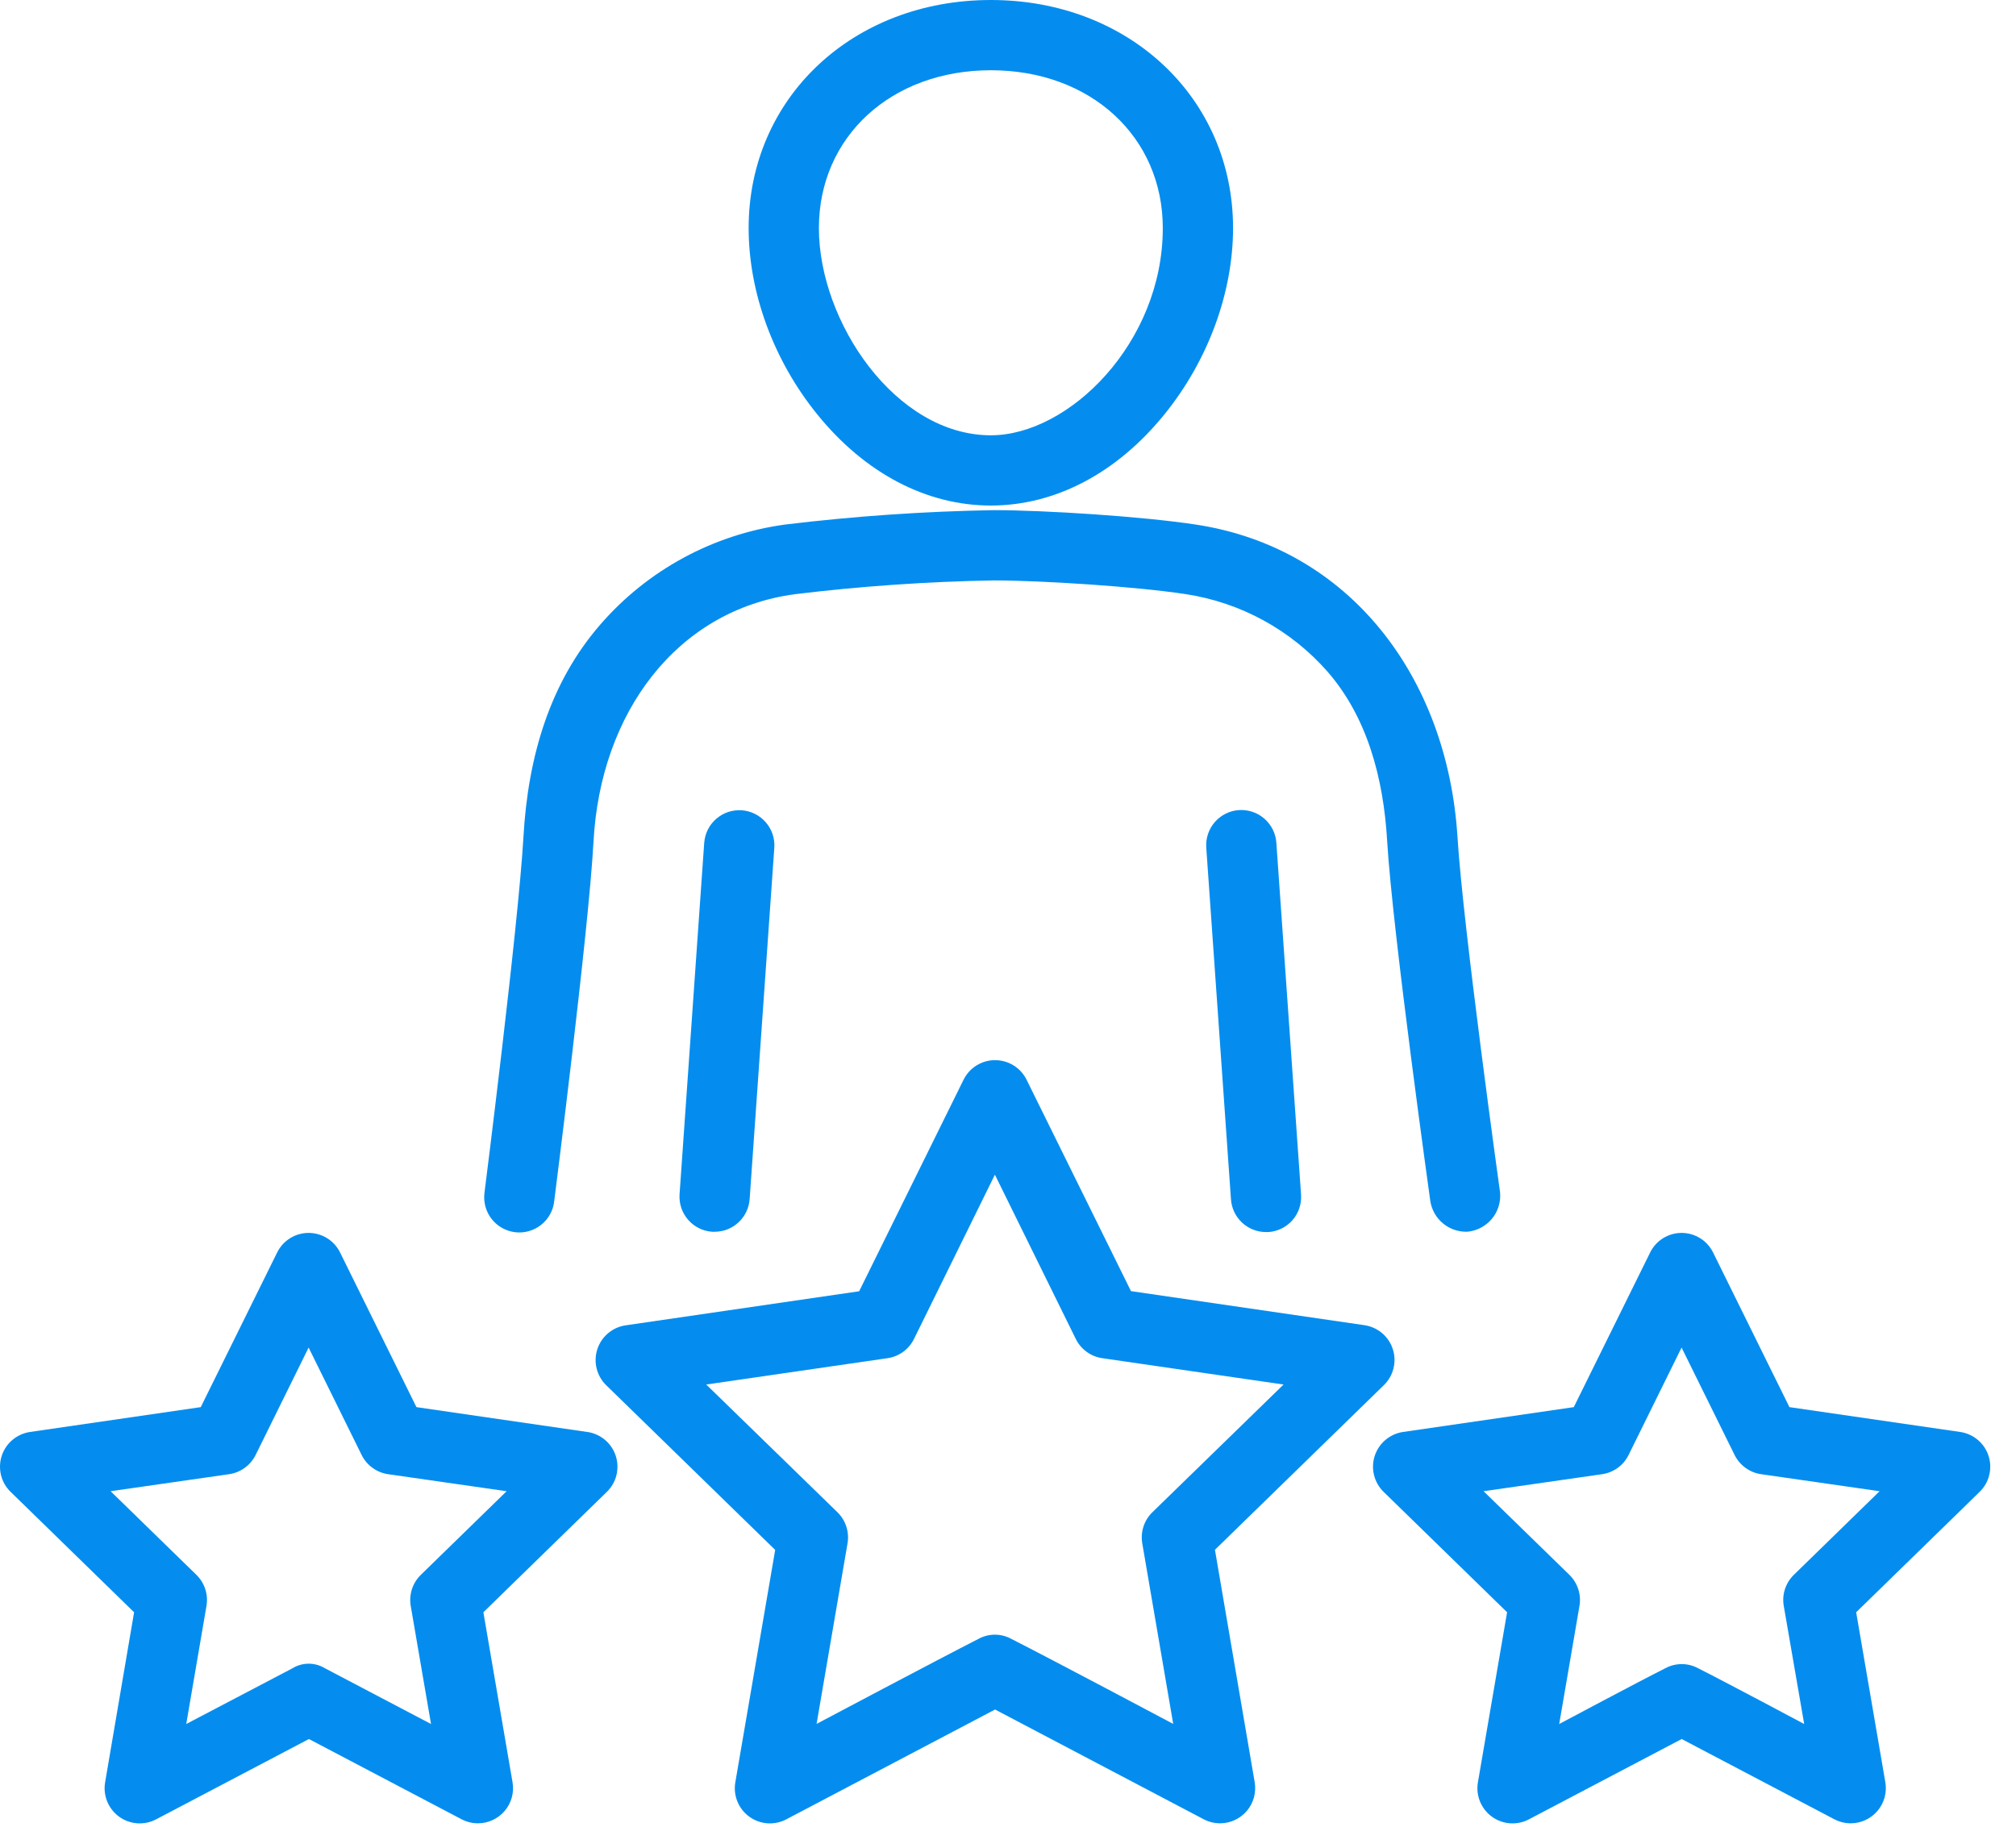<svg xmlns="http://www.w3.org/2000/svg" width="60" height="55" viewBox="0 0 60 55" fill="none"><path d="M29.49 15.048C31.406 15.048 33.242 14.082 34.66 12.329C35.955 10.729 36.698 8.71 36.698 6.789C36.698 2.919 33.599 0 29.49 0C25.38 0 22.281 2.915 22.281 6.789C22.281 8.71 23.024 10.729 24.319 12.329C25.737 14.084 27.573 15.048 29.49 15.048ZM29.49 2.091C32.455 2.091 34.607 4.067 34.607 6.789C34.607 10.211 31.808 12.957 29.49 12.957C26.655 12.957 24.372 9.582 24.372 6.789C24.372 4.072 26.524 2.091 29.49 2.091Z" fill="#048DEF"></path><path d="M20.959 25.082L20.225 35.549C20.216 35.686 20.233 35.823 20.276 35.954C20.32 36.084 20.389 36.204 20.479 36.308C20.569 36.412 20.678 36.497 20.801 36.558C20.924 36.619 21.058 36.656 21.195 36.665H21.268C21.533 36.665 21.787 36.565 21.981 36.384C22.174 36.204 22.292 35.957 22.311 35.693L23.045 25.236C23.055 25.099 23.037 24.961 22.994 24.831C22.95 24.701 22.881 24.58 22.791 24.477C22.701 24.373 22.592 24.288 22.469 24.227C22.346 24.165 22.212 24.129 22.076 24.119C21.939 24.11 21.801 24.127 21.671 24.17C21.541 24.214 21.42 24.283 21.317 24.373C21.213 24.463 21.128 24.572 21.067 24.695C21.005 24.818 20.969 24.952 20.959 25.089V25.082Z" fill="#048DEF"></path><path d="M43.669 36.664C43.952 36.639 44.214 36.502 44.398 36.284C44.581 36.066 44.67 35.785 44.646 35.501C44.646 35.501 43.541 27.576 43.378 24.918C43.078 20.144 40.162 16.314 35.606 15.617C34.004 15.371 31.094 15.186 29.574 15.185C27.498 15.221 25.425 15.364 23.364 15.614C21.227 15.907 19.27 16.968 17.859 18.599C16.376 20.311 15.713 22.5 15.578 24.923C15.425 27.584 14.418 35.512 14.418 35.512C14.401 35.65 14.412 35.789 14.449 35.922C14.486 36.056 14.55 36.18 14.636 36.289C14.722 36.398 14.828 36.488 14.95 36.555C15.071 36.622 15.204 36.664 15.342 36.68C15.479 36.695 15.619 36.682 15.751 36.643C15.884 36.604 16.008 36.539 16.115 36.451C16.223 36.364 16.312 36.256 16.377 36.134C16.443 36.012 16.483 35.878 16.496 35.74C16.496 35.74 17.519 27.726 17.665 25.038C17.873 21.228 20.127 18.167 23.649 17.688C25.615 17.449 27.591 17.312 29.571 17.277C30.988 17.277 33.8 17.457 35.288 17.685C36.924 17.933 38.419 18.75 39.511 19.994C40.671 21.327 41.175 23.118 41.285 25.044C41.446 27.736 42.569 35.752 42.569 35.752C42.609 36.012 42.743 36.248 42.946 36.416C43.148 36.584 43.406 36.672 43.669 36.664Z" fill="#048DEF"></path><path d="M36.872 24.113C36.735 24.122 36.6 24.159 36.477 24.221C36.353 24.282 36.243 24.368 36.153 24.472C36.063 24.576 35.994 24.698 35.951 24.829C35.908 24.96 35.891 25.098 35.901 25.236L36.636 35.701C36.655 35.965 36.772 36.212 36.966 36.393C37.159 36.573 37.414 36.674 37.678 36.674H37.753C38.029 36.654 38.287 36.526 38.469 36.317C38.65 36.107 38.742 35.834 38.722 35.558L37.987 25.091C37.979 24.954 37.943 24.819 37.882 24.696C37.821 24.572 37.736 24.462 37.633 24.371C37.529 24.28 37.409 24.21 37.278 24.166C37.148 24.122 37.01 24.104 36.872 24.113Z" fill="#048DEF"></path><path d="M36.159 46.131L41.188 41.229C41.328 41.093 41.426 40.92 41.473 40.731C41.52 40.542 41.513 40.343 41.452 40.157C41.392 39.972 41.281 39.807 41.132 39.681C40.983 39.556 40.802 39.474 40.609 39.446L33.66 38.432L30.553 32.14C30.467 31.965 30.333 31.817 30.167 31.714C30.002 31.611 29.81 31.557 29.615 31.557C29.42 31.557 29.229 31.611 29.063 31.714C28.897 31.817 28.764 31.965 28.677 32.14L25.57 38.436L18.621 39.45C18.428 39.478 18.247 39.559 18.098 39.685C17.949 39.811 17.838 39.976 17.778 40.161C17.718 40.347 17.71 40.545 17.757 40.735C17.804 40.924 17.902 41.097 18.042 41.233L23.071 46.135L21.885 53.05C21.851 53.243 21.872 53.441 21.946 53.623C22.019 53.804 22.142 53.961 22.301 54.076C22.459 54.191 22.647 54.259 22.842 54.273C23.037 54.286 23.233 54.245 23.405 54.153L29.615 50.886L35.825 54.153C35.975 54.231 36.142 54.273 36.312 54.273C36.464 54.273 36.614 54.24 36.752 54.175C36.89 54.111 37.012 54.017 37.111 53.901C37.209 53.785 37.28 53.648 37.32 53.501C37.36 53.354 37.367 53.2 37.342 53.05L36.159 46.131ZM29.128 48.78C27.914 49.398 24.303 51.314 24.303 51.314L25.224 45.94C25.253 45.773 25.24 45.601 25.188 45.44C25.136 45.279 25.045 45.133 24.924 45.014L21.019 41.212L26.415 40.428C26.583 40.404 26.742 40.339 26.879 40.239C27.016 40.14 27.127 40.008 27.202 39.856L29.61 34.966L32.018 39.856C32.093 40.008 32.204 40.14 32.341 40.239C32.478 40.339 32.637 40.404 32.805 40.428L38.201 41.212L34.297 45.014C34.175 45.133 34.084 45.279 34.032 45.44C33.98 45.601 33.968 45.773 33.996 45.94L34.917 51.314C34.917 51.314 31.306 49.395 30.092 48.78C29.944 48.7 29.778 48.658 29.61 48.658C29.442 48.658 29.276 48.7 29.128 48.78Z" fill="#048DEF"></path><path d="M58.338 42.624L53.257 41.885L50.985 37.283C50.899 37.108 50.766 36.96 50.6 36.857C50.434 36.754 50.243 36.699 50.048 36.699C49.853 36.699 49.662 36.754 49.496 36.857C49.33 36.96 49.197 37.108 49.111 37.283L46.839 41.885L41.758 42.624C41.565 42.652 41.384 42.734 41.235 42.86C41.086 42.985 40.975 43.15 40.914 43.336C40.854 43.521 40.847 43.72 40.894 43.909C40.941 44.099 41.039 44.271 41.179 44.407L44.854 47.991L43.986 53.05C43.952 53.243 43.974 53.441 44.047 53.623C44.121 53.804 44.244 53.961 44.402 54.076C44.561 54.191 44.748 54.259 44.943 54.273C45.139 54.286 45.334 54.245 45.507 54.153L50.05 51.764L54.594 54.153C54.745 54.231 54.911 54.273 55.081 54.273C55.233 54.273 55.384 54.24 55.522 54.175C55.66 54.111 55.782 54.017 55.88 53.901C55.978 53.785 56.05 53.648 56.09 53.501C56.13 53.354 56.137 53.2 56.111 53.05L55.243 47.991L58.918 44.407C59.058 44.271 59.157 44.099 59.203 43.909C59.25 43.72 59.243 43.521 59.183 43.336C59.123 43.15 59.012 42.985 58.863 42.86C58.714 42.734 58.532 42.652 58.339 42.624H58.338ZM49.562 49.658C48.765 50.058 46.405 51.317 46.405 51.317L47.008 47.802C47.037 47.635 47.025 47.464 46.972 47.303C46.92 47.142 46.829 46.996 46.708 46.877L44.154 44.388L47.683 43.881C47.85 43.857 48.01 43.792 48.147 43.692C48.284 43.593 48.395 43.461 48.47 43.309L50.047 40.112L51.625 43.309C51.7 43.461 51.811 43.592 51.949 43.692C52.086 43.792 52.245 43.857 52.413 43.881L55.94 44.388L53.388 46.877C53.267 46.995 53.176 47.142 53.123 47.303C53.071 47.464 53.059 47.635 53.088 47.802L53.696 51.317C53.696 51.317 51.337 50.058 50.54 49.658C50.39 49.577 50.222 49.534 50.051 49.534C49.88 49.534 49.712 49.577 49.562 49.658Z" fill="#048DEF"></path><path d="M17.475 42.624L12.394 41.885L10.122 37.283C10.036 37.108 9.902 36.96 9.737 36.857C9.571 36.754 9.38 36.699 9.185 36.699C8.99 36.699 8.798 36.754 8.633 36.857C8.467 36.96 8.334 37.108 8.248 37.283L5.975 41.885L0.895 42.624C0.702 42.652 0.52 42.734 0.371 42.86C0.222 42.985 0.111 43.15 0.051 43.336C-0.009 43.521 -0.016 43.72 0.03 43.909C0.077 44.099 0.176 44.271 0.316 44.407L3.991 47.991L3.129 53.05C3.095 53.243 3.117 53.441 3.19 53.623C3.264 53.804 3.387 53.961 3.545 54.076C3.704 54.191 3.891 54.259 4.087 54.273C4.282 54.286 4.477 54.245 4.65 54.153L9.194 51.764L13.738 54.153C13.888 54.231 14.055 54.273 14.224 54.273C14.376 54.273 14.527 54.24 14.665 54.175C14.803 54.111 14.925 54.017 15.023 53.901C15.121 53.785 15.193 53.648 15.233 53.501C15.273 53.354 15.28 53.2 15.254 53.05L14.386 47.991L18.061 44.407C18.201 44.271 18.3 44.099 18.347 43.909C18.393 43.72 18.386 43.521 18.326 43.336C18.266 43.15 18.155 42.985 18.006 42.86C17.857 42.734 17.675 42.652 17.482 42.624H17.475ZM8.705 49.658L5.543 51.317L6.145 47.802C6.174 47.635 6.162 47.464 6.109 47.303C6.057 47.142 5.966 46.995 5.845 46.877L3.292 44.388L6.819 43.881C6.987 43.857 7.147 43.792 7.284 43.692C7.421 43.592 7.532 43.461 7.608 43.309L9.185 40.112L10.763 43.309C10.838 43.461 10.949 43.593 11.086 43.692C11.223 43.792 11.382 43.857 11.55 43.881L15.078 44.388L12.525 46.877C12.403 46.996 12.313 47.142 12.26 47.303C12.208 47.464 12.196 47.635 12.224 47.802L12.828 51.317L9.671 49.658C9.525 49.569 9.358 49.522 9.188 49.522C9.017 49.522 8.85 49.569 8.705 49.658Z" fill="#048DEF"></path></svg>